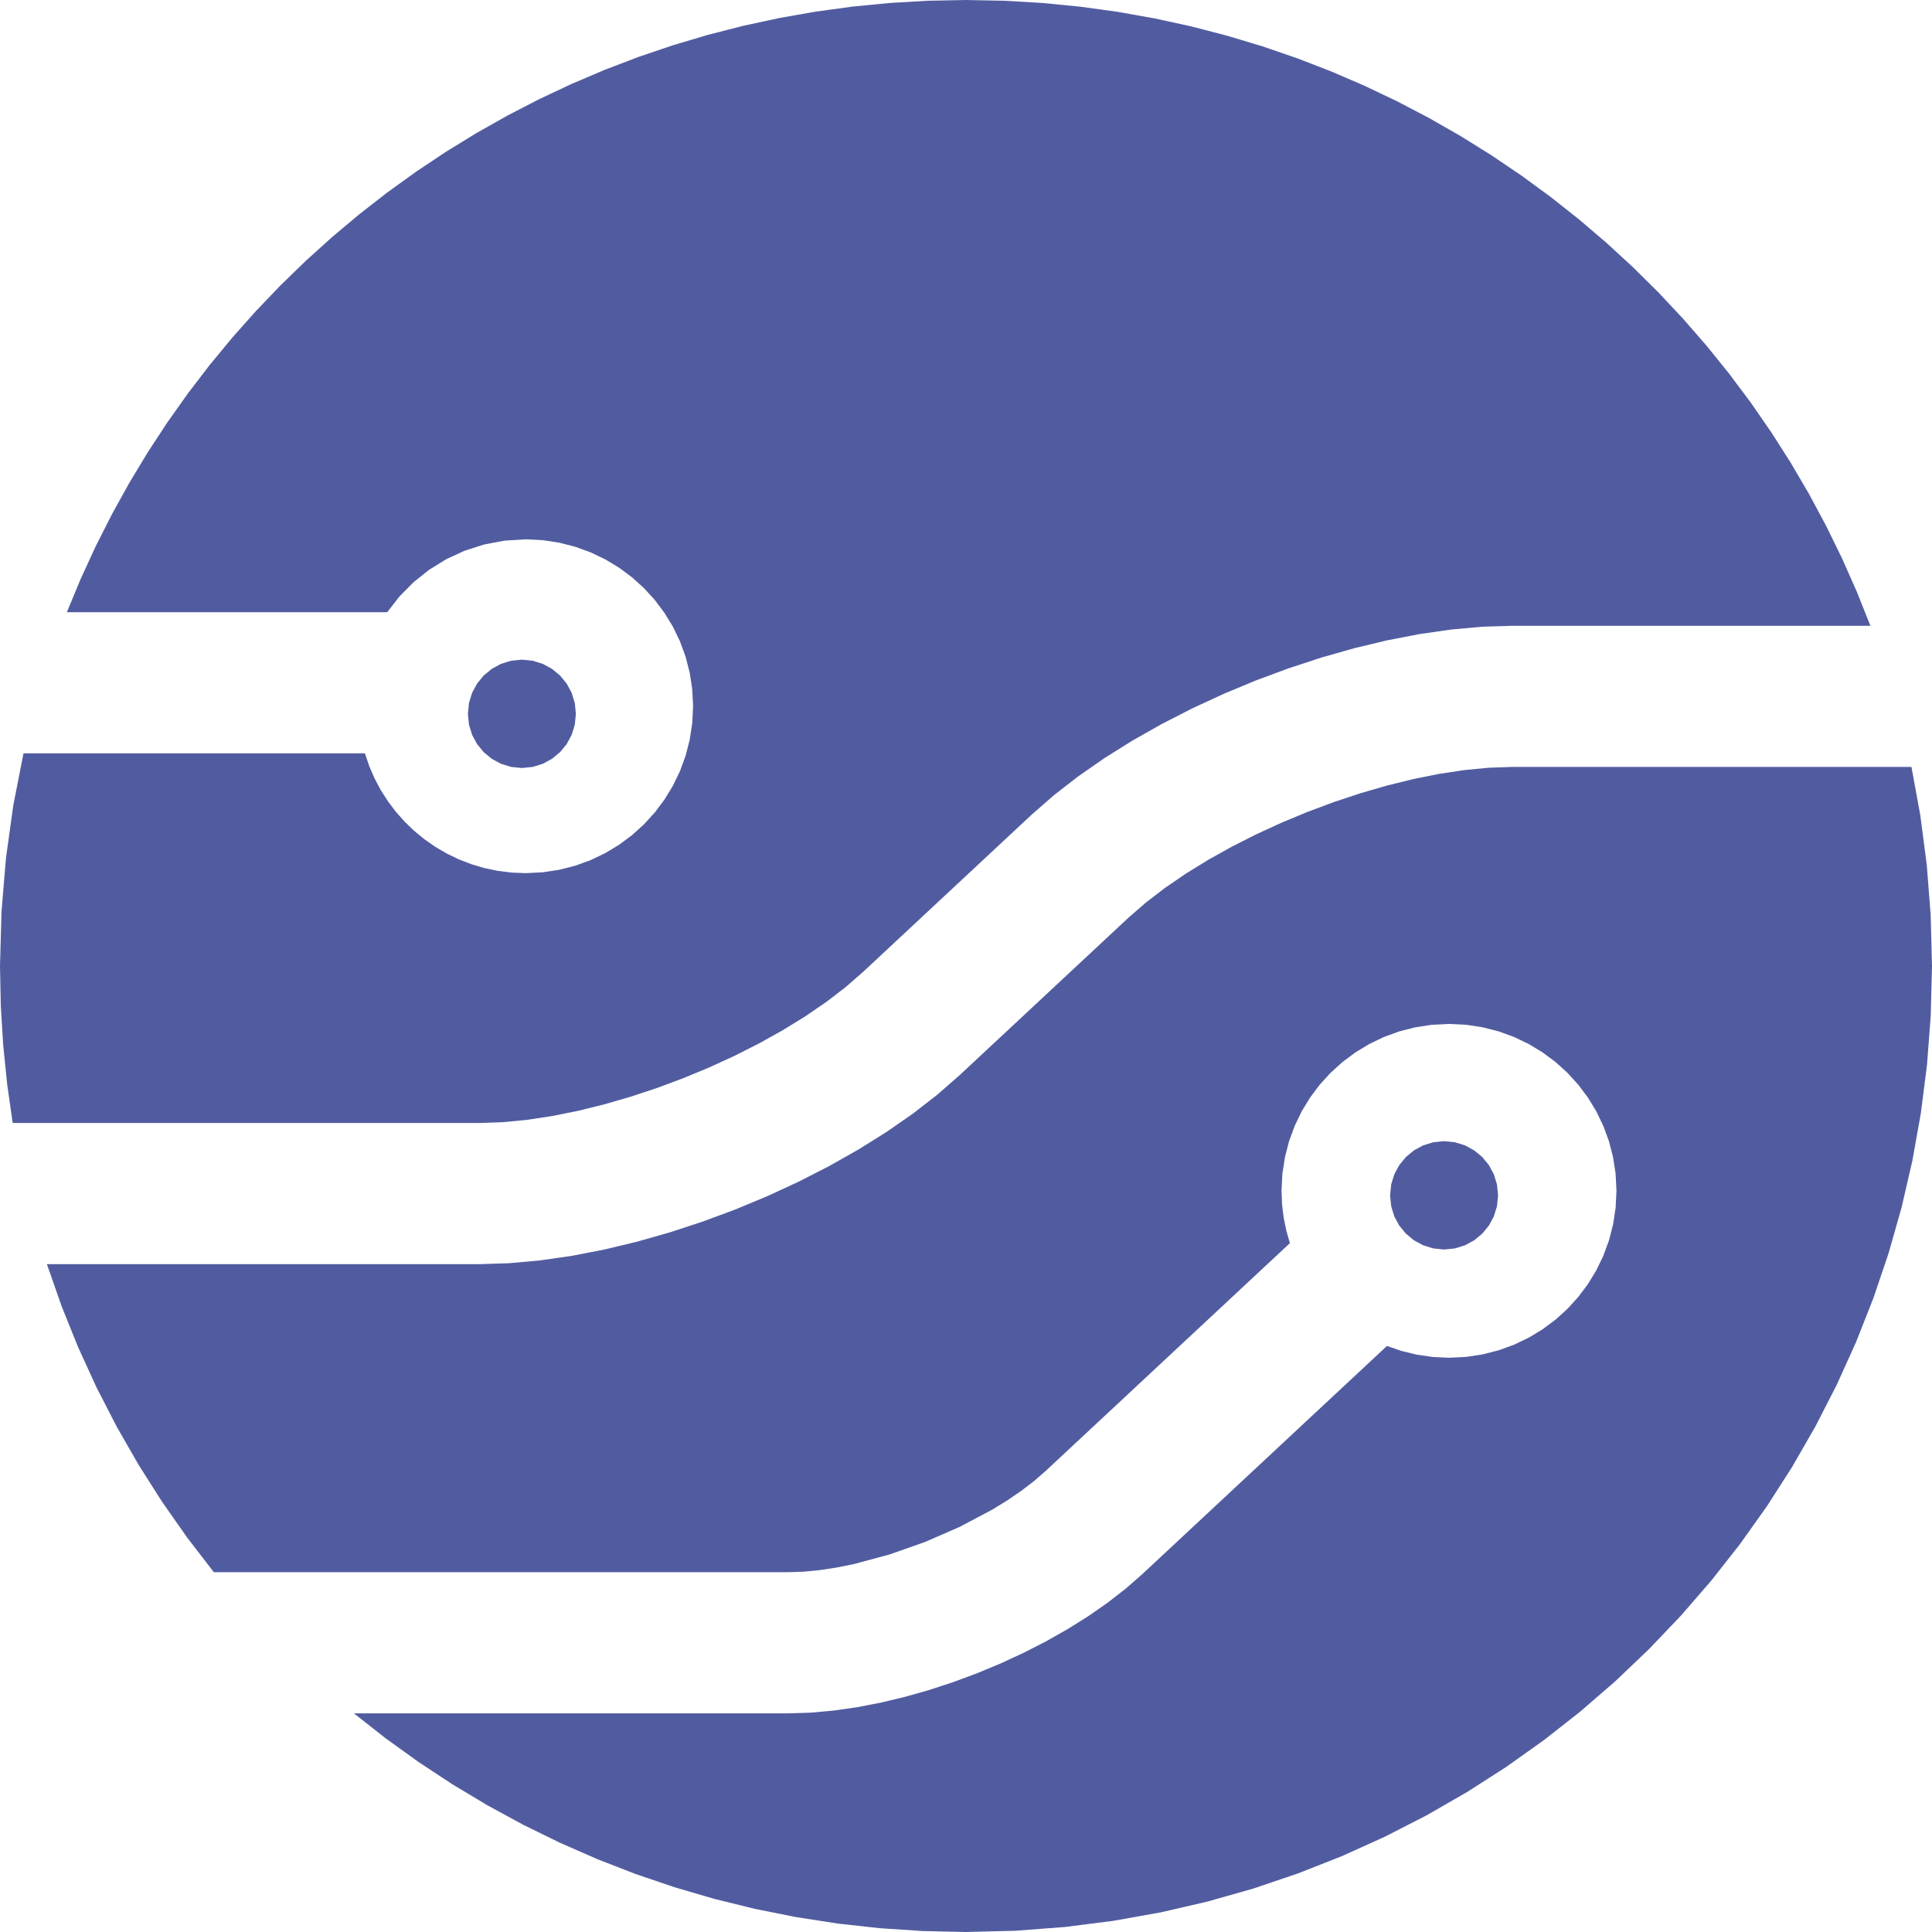 <?xml version="1.0" encoding="UTF-8" standalone="no"?>
<svg
   xmlns:sketch="http://www.bohemiancoding.com/sketch/ns"
   xmlns:dc="http://purl.org/dc/elements/1.1/"
   xmlns:cc="http://creativecommons.org/ns#"
   xmlns:rdf="http://www.w3.org/1999/02/22-rdf-syntax-ns#"
   xmlns:svg="http://www.w3.org/2000/svg"
   xmlns="http://www.w3.org/2000/svg"
   xmlns:sodipodi="http://sodipodi.sourceforge.net/DTD/sodipodi-0.dtd"
   xmlns:inkscape="http://www.inkscape.org/namespaces/inkscape"
   width="100mm"
   height="100mm"
   viewBox="0 0 354.331 354.331"
   version="1.1"
   id="svg4136"
   inkscape:version="0.91 r13725"
   sodipodi:docname="lohgo.svg">
  <sodipodi:namedview
     pagecolor="#ffffff"
     bordercolor="#666666"
     borderopacity="1"
     objecttolerance="10"
     gridtolerance="10"
     guidetolerance="10"
     inkscape:pageopacity="0"
     inkscape:pageshadow="2"
     inkscape:window-width="1440"
     inkscape:window-height="851"
     id="namedview4147"
     showgrid="false"
     units="mm"
     inkscape:document-units="mm"
     inkscape:zoom="1.1472808"
     inkscape:cx="100"
     inkscape:cy="100"
     inkscape:window-x="0"
     inkscape:window-y="0"
     inkscape:window-maximized="1"
     inkscape:current-layer="svg4136" />
  <!-- Generator: Sketch 3.3.3 (12072) - http://www.bohemiancoding.com/sketch -->
  <title
     id="title4138">lohgo</title>
  <desc
     id="desc4140">Created with Sketch.</desc>
  <defs
     id="defs4142" />
  <path
     inkscape:connector-curvature="0"
     sketch:type="MSShapeGroup"
     id="Oval-1"
     d="M12.26 112.276L14.799 106.169L17.556 100.18L20.527 94.314L23.706 88.575L27.089 82.969L30.671 77.5L34.447 72.174L38.411 66.996L42.559 61.97L46.886 57.102L51.386 52.397L56.056 47.859L60.889 43.493L65.88 39.306L71.025 35.301L76.319 31.483L81.757 27.858L87.333 24.431L93.044 21.206L98.882 18.189L104.845 15.385L110.926 12.798L117.121 10.434L123.424 8.298L129.832 6.394L136.338 4.727L142.937 3.304L149.625 2.128L156.397 1.204L163.248 0.539L170.172 0.135L177.165 1.1338583e-05L184.246 0.139L191.256 0.552L198.191 1.235L205.045 2.181L211.812 3.386L218.489 4.845L225.069 6.552L231.547 8.503L237.918 10.691L244.178 13.112L250.32 15.761L256.34 18.632L262.232 21.721L267.991 25.021L273.613 28.529L279.091 32.238L284.421 36.143L289.597 40.24L294.615 44.523L299.468 48.987L304.153 53.626L308.663 58.436L312.993 63.412L317.139 68.547L321.095 73.837L324.855 79.278L328.416 84.862L331.771 90.586L334.915 96.444L337.843 102.431L340.551 108.542L343.032 114.772L343.032 114.772L277.22 114.772L271.753 114.947L266.092 115.463L260.277 116.302L254.348 117.45L248.348 118.89L242.315 120.606L236.291 122.582L230.317 124.802L224.433 127.25L218.681 129.91L213.1 132.766L207.731 135.801L202.615 139.001L197.794 142.348L193.306 145.828L189.194 149.423L158.24 178.294L155.048 181.071L151.514 183.779L147.678 186.404L143.579 188.93L139.254 191.342L134.744 193.624L130.087 195.761L125.321 197.739L120.486 199.541L115.62 201.152L110.762 202.557L105.952 203.741L101.228 204.689L96.628 205.385L92.192 205.813L87.958 205.96L2.328 205.96L1.318 198.886L0.59 191.725L0.148 184.483L0.0 177.165L0.277 167.183L1.096 157.345L2.445 147.667L4.307 138.163L66.924 138.163L67.718 140.503L68.692 142.754L69.837 144.907L71.145 146.955L72.607 148.887L74.215 150.697L75.959 152.375L77.832 153.913L79.824 155.302L81.927 156.533L84.133 157.599L86.433 158.49L88.818 159.198L91.28 159.714L93.809 160.03L96.399 160.137L99.539 159.979L102.589 159.515L105.532 158.761L108.354 157.732L111.039 156.443L113.572 154.909L115.936 153.147L118.117 151.171L120.1 148.997L121.868 146.64L123.407 144.116L124.7 141.44L125.733 138.628L126.49 135.694L126.955 132.654L127.114 129.524L126.955 126.394L126.49 123.355L125.733 120.421L124.7 117.608L123.407 114.932L121.868 112.408L120.1 110.051L118.117 107.878L115.936 105.902L113.572 104.139L111.039 102.606L108.354 101.317L105.532 100.287L102.589 99.533L99.539 99.069L96.399 98.911L92.508 99.154L88.763 99.865L85.193 101.012L81.829 102.568L78.7 104.501L75.836 106.783L73.266 109.385L71.02 112.276L68.819 112.276L12.26 112.276L12.26 112.276L12.26 112.276L12.26 112.276M64.905 314.231L70.734 318.811L76.756 323.149L82.963 327.238L89.347 331.069L95.903 334.636L102.621 337.932L109.496 340.948L116.518 343.678L123.683 346.115L130.98 348.251L138.405 350.078L145.948 351.589L153.603 352.778L161.363 353.636L169.219 354.156L177.165 354.331L186.282 354.1L195.279 353.416L204.146 352.289L212.87 350.731L221.442 348.753L229.849 346.366L238.081 343.58L246.126 340.408L253.974 336.86L261.613 332.948L269.032 328.682L276.22 324.074L283.166 319.134L289.859 313.875L296.287 308.306L302.44 302.44L308.306 296.287L313.875 289.859L319.134 283.166L324.074 276.22L328.682 269.032L332.948 261.613L336.86 253.974L340.408 246.126L343.58 238.081L346.366 229.849L348.753 221.442L350.731 212.87L352.289 204.146L353.416 195.279L354.1 186.282L354.331 177.165L354.089 167.838L353.373 158.637L352.195 149.573L350.565 140.659L350.565 140.659L277.22 140.659L272.986 140.805L268.55 141.234L263.95 141.93L259.225 142.877L254.415 144.061L249.558 145.466L244.693 147.078L239.858 148.879L235.093 150.857L230.436 152.994L225.926 155.276L221.602 157.688L217.503 160.214L213.667 162.839L210.133 165.548L206.941 168.325L175.987 197.196L171.875 200.791L167.387 204.27L162.565 207.617L157.449 210.817L152.08 213.853L146.499 216.708L140.746 219.368L134.861 221.816L128.887 224.036L122.863 226.012L116.83 227.728L110.829 229.168L104.9 230.316L99.085 231.156L93.424 231.671L87.958 231.847L8.6 231.847L11.299 239.558L14.339 247.103L17.711 254.471L21.405 261.654L25.412 268.642L29.723 275.426L34.329 281.996L39.22 288.344L144.633 288.344L147.447 288.245L150.406 287.954L153.481 287.483L156.647 286.842L163.139 285.094L169.664 282.795L176.005 280.031L181.943 276.888L184.693 275.201L187.261 273.451L189.619 271.649L191.741 269.806L236.571 227.994L235.91 225.693L235.428 223.322L235.133 220.889L235.033 218.401L235.192 215.271L235.657 212.232L236.414 209.298L237.447 206.485L238.74 203.809L240.279 201.285L242.047 198.928L244.029 196.754L246.211 194.779L248.575 193.016L251.108 191.483L253.792 190.194L256.614 189.164L259.558 188.41L262.608 187.946L265.748 187.788L268.888 187.946L271.938 188.41L274.882 189.164L277.704 190.194L280.389 191.483L282.921 193.016L285.286 194.779L287.467 196.754L289.449 198.928L291.217 201.285L292.756 203.809L294.049 206.485L295.082 209.298L295.839 212.232L296.304 215.271L296.463 218.401L296.304 221.531L295.839 224.571L295.082 227.505L294.049 230.317L292.756 232.993L291.217 235.517L289.449 237.874L287.467 240.048L285.286 242.024L282.921 243.786L280.389 245.32L277.704 246.609L274.882 247.638L271.938 248.392L268.888 248.856L265.748 249.014L262.77 248.872L259.872 248.455L257.068 247.775L254.372 246.846L209.488 288.708L206.446 291.369L203.134 293.942L199.58 296.414L195.813 298.775L191.863 301.013L187.759 303.116L183.53 305.073L179.204 306.873L174.812 308.504L170.381 309.955L165.942 311.214L161.523 312.269L157.154 313.111L152.863 313.726L148.679 314.103L144.633 314.231L64.905 314.231L64.905 314.231L64.905 314.231L64.905 314.231M264.845 229.163L266.841 228.961L268.7 228.382L270.382 227.466L271.847 226.252L273.057 224.782L273.97 223.094L274.547 221.229L274.748 219.226L274.547 217.224L273.97 215.359L273.057 213.671L271.847 212.201L270.382 210.987L268.7 210.071L266.841 209.492L264.845 209.29L262.849 209.492L260.99 210.071L259.308 210.987L257.842 212.201L256.633 213.671L255.72 215.359L255.143 217.224L254.941 219.226L255.143 221.229L255.72 223.094L256.633 224.782L257.842 226.252L259.308 227.466L260.99 228.382L262.849 228.961L264.845 229.163L264.845 229.163L264.845 229.163M95.714 140.853L97.71 140.651L99.569 140.072L101.251 139.156L102.717 137.943L103.926 136.473L104.839 134.785L105.416 132.92L105.617 130.917L105.416 128.915L104.839 127.05L103.926 125.362L102.717 123.891L101.251 122.678L99.569 121.762L97.71 121.183L95.714 120.981L93.718 121.183L91.859 121.762L90.177 122.678L88.712 123.891L87.502 125.362L86.589 127.05L86.012 128.915L85.811 130.917L86.012 132.92L86.589 134.785L87.502 136.473L88.712 137.943L90.177 139.156L91.859 140.072L93.718 140.651L95.714 140.853L95.714 140.853L95.714 140.853"
     style="fill:#515ca0;fill-rule:evenodd;stroke:none;stroke-width:1" />
</svg>
